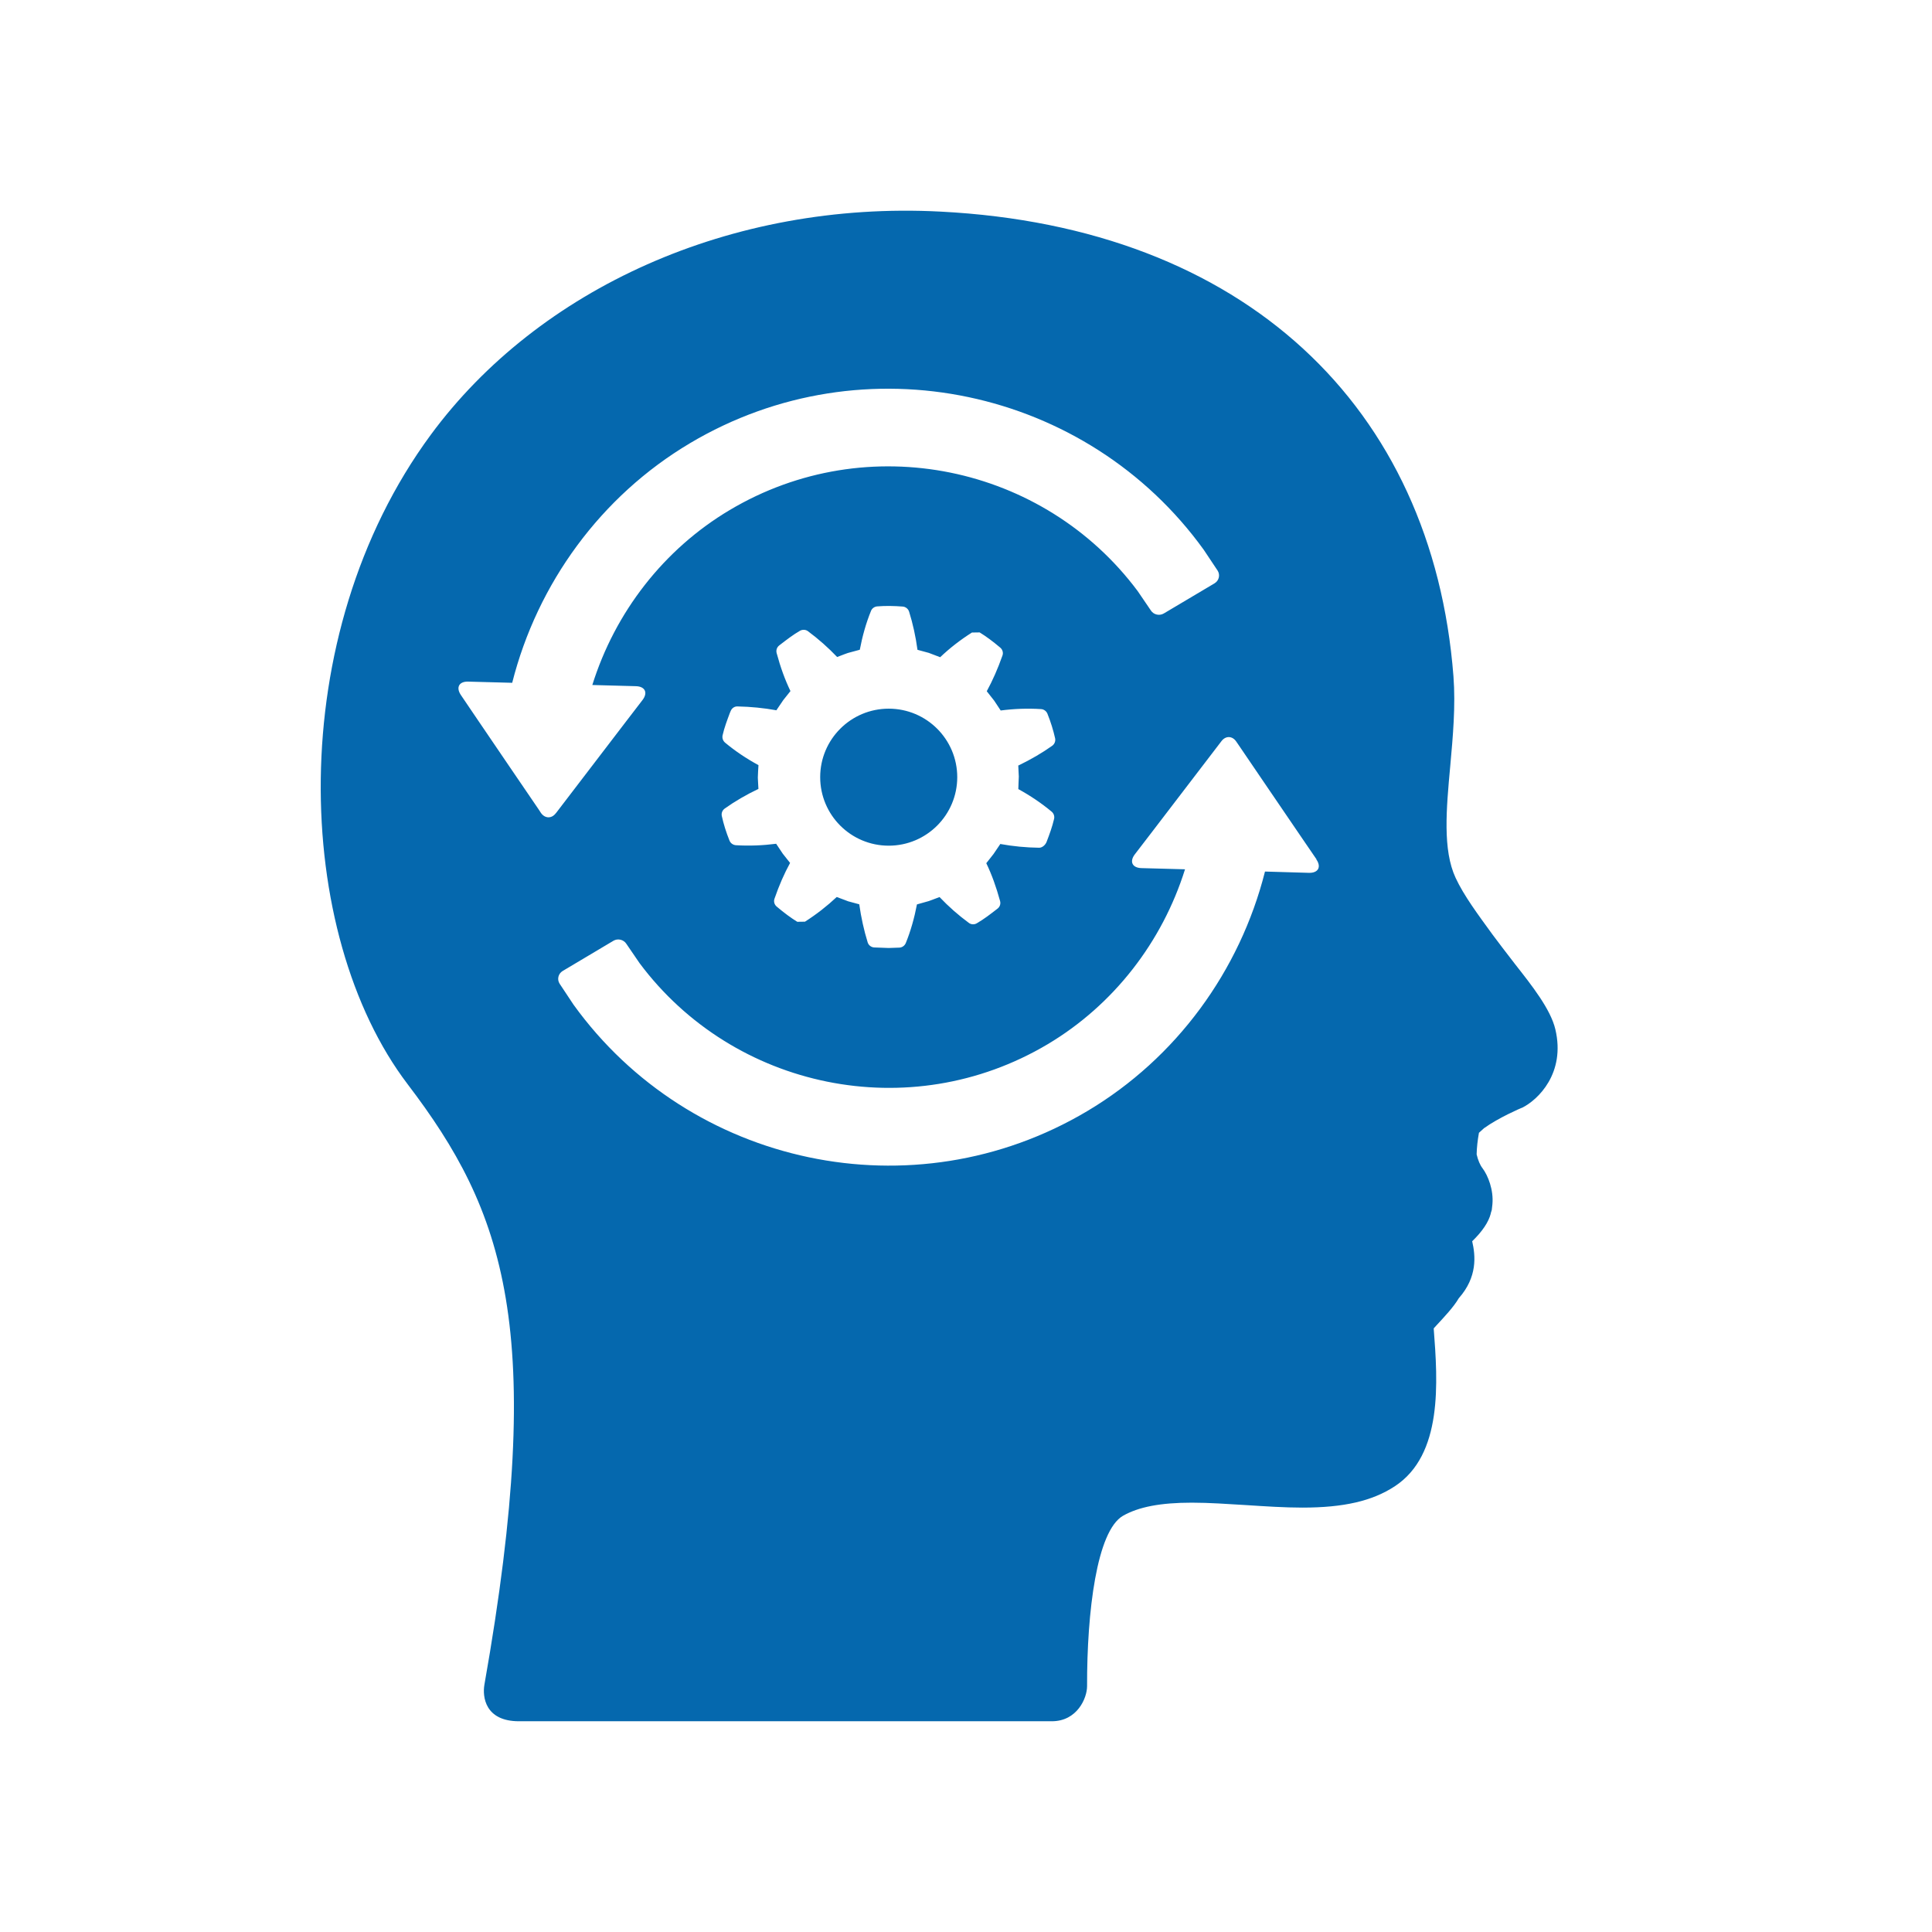 <svg xmlns="http://www.w3.org/2000/svg" viewBox="0 0 36 36">
  <path fill="#0568ae" d="M17.837 14.48c0 .706-.572 1.278-1.277 1.278-.706 0-1.277-.572-1.277-1.277s.572-1.276 1.277-1.276c.706 0 1.277.572 1.277 1.277zm10.52 6.162c-.025.01-.43.183-.704.38l-.095.086c-.025.14-.04.27-.043.402.025.107.063.198.108.256.106.14.21.41.186.673l-.012.107-.02.065h.002c-.04.158-.156.333-.347.518.063.272.1.666-.25 1.062-.093.16-.267.345-.42.51l-.047.052c.077 1.003.172 2.355-.727 2.943-.42.274-.95.396-1.722.396-.336 0-.693-.024-1.05-.047-.338-.02-.68-.045-1.007-.045-.583 0-.99.078-1.283.244-.49.282-.673 1.79-.67 3.176 0 .223-.185.653-.657.653H9.67c-.634 0-.682-.46-.644-.68 1.173-6.637.366-8.83-1.43-11.19-2.13-2.8-2.33-8.353.43-12.1 2.005-2.722 5.59-4.364 9.5-4.16 5.666.29 9.168 3.64 9.557 8.658.042.553-.01 1.122-.06 1.676-.074.802-.142 1.56.1 2.08.153.33.414.68.688 1.057l.19.252.233.303c.308.392.66.836.748 1.212.192.814-.32 1.313-.623 1.462zm-17.998-5.49l1.294-1.692.32-.417c.103-.136.048-.252-.124-.257l-.812-.022c.423-1.352 1.327-2.527 2.56-3.26 2.57-1.53 5.853-.835 7.602 1.51l.245.36c.05.08.16.106.242.057l.946-.562c.082-.05.108-.155.057-.236l-.26-.39c-2.17-3.007-6.328-3.914-9.573-1.984-1.66.987-2.843 2.612-3.312 4.464l-.82-.022c-.17-.005-.232.108-.136.25l.294.434.62.912.535.785.043.066c.074.105.198.11.276.006zm8.622-.89c.227-.11.442-.235.627-.367.043-.032.064-.087.052-.14-.034-.15-.08-.3-.143-.457-.02-.048-.066-.082-.118-.085-.25-.016-.5-.007-.753.026l-.004-.007-.118-.178-.137-.174c.11-.203.205-.417.292-.664.02-.053.002-.112-.04-.148-.142-.12-.264-.21-.385-.284l-.143.002c-.215.136-.414.29-.592.46l-.15-.057-.063-.024-.21-.057c-.033-.246-.087-.49-.156-.71-.017-.054-.065-.092-.12-.096-.158-.012-.317-.016-.475-.003-.053.005-.098.038-.116.086-.09.22-.16.468-.208.722l-.222.06-.056.02-.144.055c-.167-.175-.35-.337-.543-.48-.042-.032-.1-.035-.148-.01-.132.076-.25.168-.366.257l-.023.018c-.043.033-.062.09-.047.143.072.268.155.495.257.707l-.134.168-.126.186v.004c-.236-.043-.48-.067-.725-.072-.06-.003-.11.035-.13.088l-.013.03c-.05.135-.104.274-.137.422-.01.05.007.1.046.134.187.156.396.297.623.42l-.007.113-.005.12.005.1.006.11c-.228.108-.443.234-.628.366-.045.032-.066.088-.054.14.033.15.08.3.143.457.02.05.067.082.12.086.248.015.5.005.75-.027l.004.007.118.177.137.173c-.11.202-.204.416-.29.665-.02.053-.003.112.04.148.142.12.264.21.384.284l.143-.002c.215-.137.413-.292.592-.46l.15.056.063.024.207.056c.034.243.088.487.157.71.016.052.064.09.12.094l.27.01.205-.007c.05-.004.095-.037.115-.085.09-.22.16-.468.208-.72l.22-.062.055-.02.146-.055c.167.176.35.337.544.48.043.033.1.037.148.01.134-.077.254-.17.388-.274.044-.033.063-.09.048-.142-.073-.266-.155-.493-.257-.705l.134-.17.126-.186v-.002c.235.043.48.067.726.07.06 0 .118-.056.138-.11.052-.136.105-.278.14-.43.01-.048-.007-.1-.047-.133-.187-.156-.396-.297-.62-.42l.004-.112.005-.123-.005-.1-.005-.105zm5.55 1.75l-.296-.433-.622-.913-.534-.785-.044-.064c-.073-.107-.196-.11-.274-.008l-1.295 1.693-.32.417c-.104.136-.048.252.123.257l.812.022c-.423 1.35-1.327 2.526-2.56 3.26-2.57 1.528-5.853.834-7.603-1.51l-.246-.36c-.05-.08-.16-.107-.242-.058l-.946.563c-.082.05-.108.155-.057.236l.26.392c2.168 3.006 6.327 3.913 9.572 1.983 1.66-.987 2.844-2.612 3.312-4.464l.82.024c.172.004.234-.11.137-.25z"/>
</svg>
